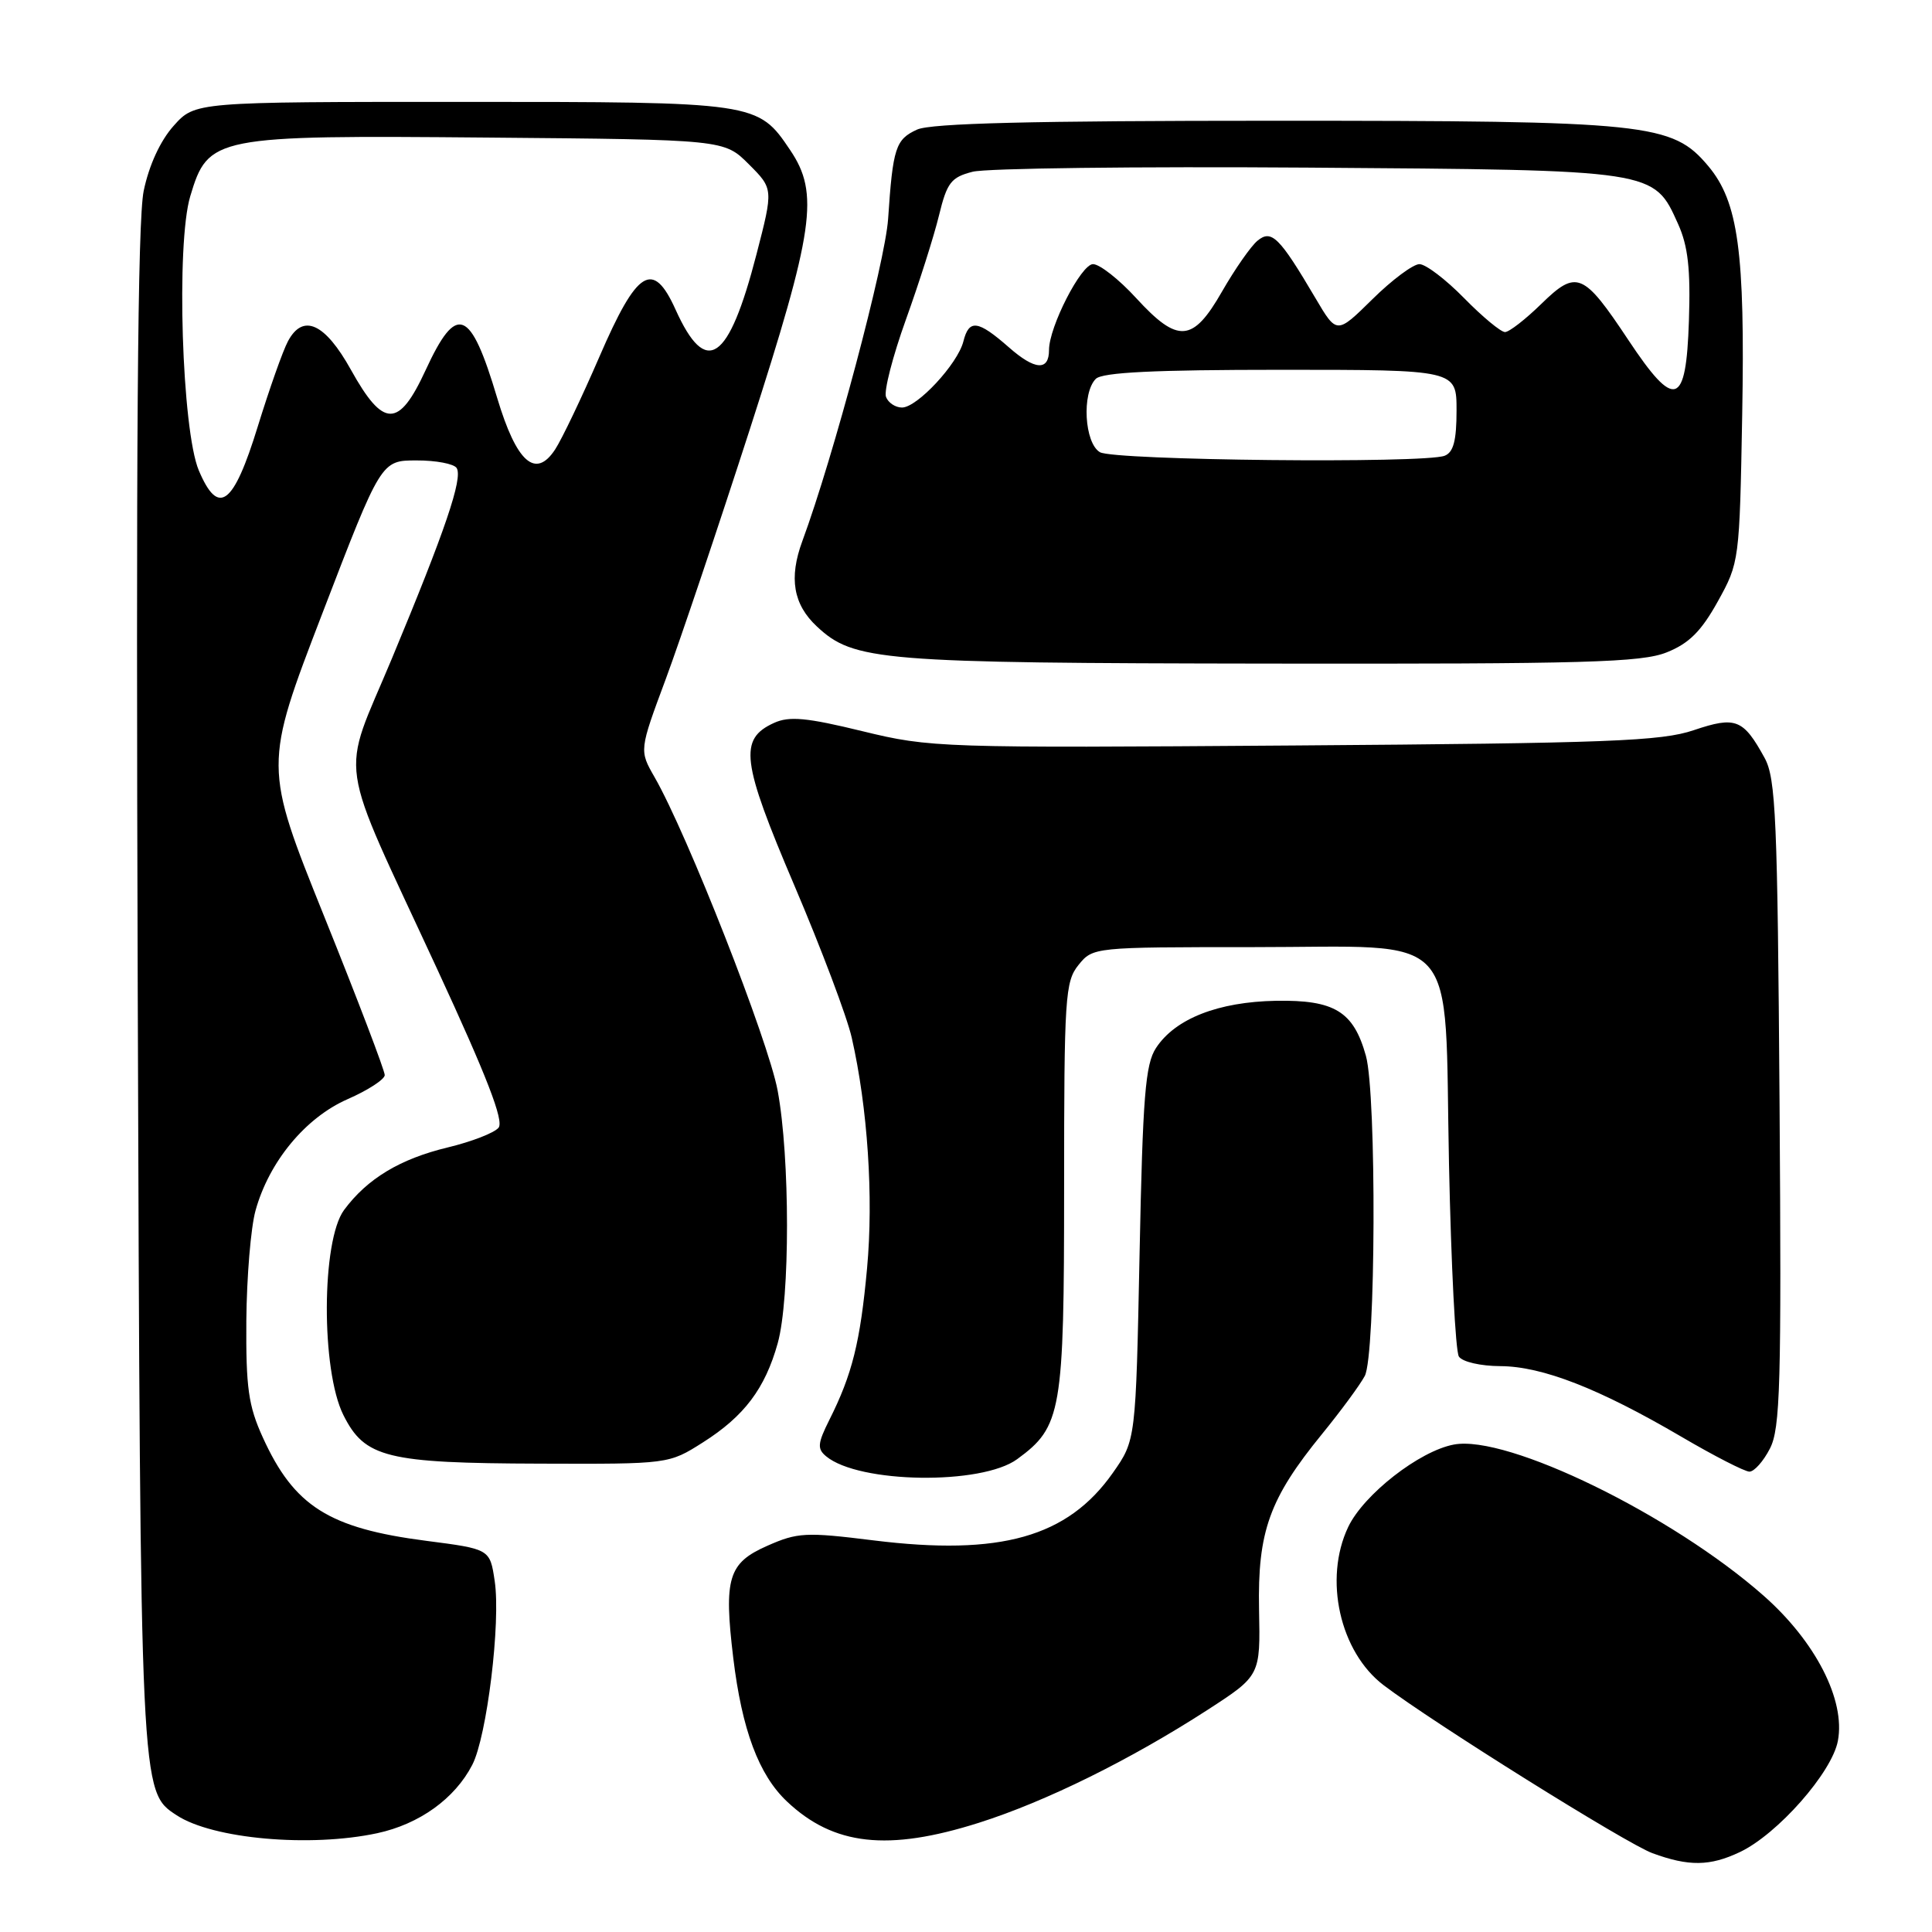<?xml version="1.0" encoding="UTF-8" standalone="no"?>
<!DOCTYPE svg PUBLIC "-//W3C//DTD SVG 1.1//EN" "http://www.w3.org/Graphics/SVG/1.1/DTD/svg11.dtd" >
<svg xmlns="http://www.w3.org/2000/svg" xmlns:xlink="http://www.w3.org/1999/xlink" version="1.1" viewBox="0 0 256 256">
 <g >
 <path fill="currentColor"
d=" M 230.54 245.41 C 235.54 243.04 242.75 234.86 243.53 230.67 C 244.55 225.27 240.57 217.51 233.69 211.44 C 221.56 200.74 199.72 190.08 192.65 191.41 C 188.08 192.26 180.69 198.03 178.64 202.34 C 175.37 209.23 177.53 218.89 183.34 223.30 C 189.85 228.25 215.51 244.29 218.94 245.55 C 223.77 247.33 226.58 247.29 230.54 245.41 Z  M 49.98 242.91 C 55.56 241.71 60.26 238.34 62.58 233.85 C 64.52 230.10 66.37 214.95 65.55 209.49 C 64.92 205.26 64.92 205.26 56.50 204.17 C 43.57 202.50 38.97 199.59 34.82 190.46 C 32.91 186.27 32.58 183.87 32.64 175.00 C 32.69 169.22 33.23 162.66 33.86 160.40 C 35.65 153.93 40.47 148.10 46.05 145.65 C 48.75 144.47 50.96 143.03 50.98 142.46 C 50.99 141.88 47.39 132.43 42.97 121.46 C 34.94 101.50 34.94 101.50 42.72 81.26 C 50.50 61.01 50.50 61.01 55.19 61.01 C 57.77 61.00 60.17 61.46 60.51 62.02 C 61.35 63.37 59.00 70.28 51.94 87.23 C 45.10 103.65 44.47 99.30 57.93 128.41 C 64.53 142.67 66.80 148.54 66.06 149.43 C 65.49 150.12 62.48 151.28 59.37 152.03 C 53.01 153.56 48.67 156.17 45.59 160.33 C 42.59 164.39 42.53 181.56 45.50 187.50 C 48.33 193.16 51.22 193.88 71.55 193.94 C 88.61 194.00 88.61 194.00 93.15 191.12 C 98.62 187.65 101.37 184.00 103.05 177.99 C 104.70 172.09 104.69 153.32 103.04 144.50 C 101.80 137.85 91.07 110.52 86.73 102.97 C 84.70 99.43 84.70 99.43 88.22 89.97 C 90.15 84.76 95.17 69.85 99.37 56.84 C 107.88 30.44 108.58 25.64 104.71 19.90 C 100.42 13.52 100.27 13.50 61.17 13.50 C 25.84 13.50 25.84 13.50 23.01 16.67 C 21.24 18.65 19.75 21.88 19.04 25.29 C 18.23 29.21 18.01 59.02 18.25 131.12 C 18.61 237.95 18.58 237.37 23.42 240.54 C 28.20 243.67 41.07 244.82 49.98 242.91 Z  M 129.70 241.53 C 138.59 238.71 149.76 233.19 159.99 226.58 C 167.01 222.03 167.01 222.03 166.83 213.27 C 166.63 202.93 168.20 198.56 175.19 190.00 C 177.66 186.97 180.20 183.52 180.84 182.32 C 182.30 179.57 182.42 145.05 180.99 139.90 C 179.35 134.02 176.84 132.48 169.08 132.61 C 161.41 132.75 155.72 134.98 153.18 138.86 C 151.76 141.01 151.42 145.26 151.00 166.12 C 150.50 190.83 150.50 190.83 147.46 195.16 C 141.47 203.68 132.57 206.19 115.76 204.11 C 106.76 202.99 105.68 203.05 101.64 204.84 C 96.50 207.11 95.89 209.12 97.16 219.68 C 98.31 229.20 100.54 235.18 104.27 238.70 C 110.45 244.55 117.65 245.35 129.70 241.53 Z  M 134.79 193.34 C 140.67 189.04 141.00 187.12 141.00 157.36 C 141.00 132.13 141.13 130.06 142.91 127.86 C 144.81 125.51 144.96 125.50 165.88 125.50 C 193.93 125.50 191.35 122.66 192.00 154.28 C 192.28 167.60 192.86 179.06 193.31 179.75 C 193.76 180.45 196.18 181.01 198.81 181.02 C 204.37 181.05 211.87 183.98 222.75 190.35 C 227.11 192.91 231.19 195.00 231.81 195.00 C 232.44 195.00 233.66 193.63 234.52 191.95 C 235.90 189.29 236.06 183.51 235.80 146.20 C 235.53 108.42 235.31 103.15 233.82 100.43 C 230.99 95.27 229.99 94.88 224.44 96.75 C 220.15 98.21 213.16 98.48 171.50 98.78 C 124.58 99.12 123.29 99.08 114.29 96.89 C 106.88 95.08 104.58 94.87 102.56 95.79 C 97.87 97.93 98.24 100.86 105.24 117.29 C 108.81 125.66 112.24 134.75 112.86 137.50 C 114.97 146.76 115.76 158.63 114.89 168.06 C 113.99 177.85 112.92 182.12 109.89 188.15 C 108.33 191.27 108.27 191.98 109.47 192.97 C 113.80 196.57 130.07 196.81 134.79 193.34 Z  M 220.85 86.44 C 223.81 85.26 225.43 83.64 227.62 79.69 C 230.47 74.55 230.50 74.32 230.85 55.00 C 231.24 33.37 230.33 26.74 226.35 22.00 C 221.57 16.32 218.51 16.00 168.87 16.00 C 136.78 16.00 123.37 16.33 121.52 17.17 C 118.67 18.47 118.31 19.58 117.68 29.00 C 117.29 34.79 110.43 60.56 106.31 71.71 C 104.51 76.59 105.11 80.09 108.24 83.01 C 113.15 87.59 116.46 87.86 168.23 87.93 C 210.12 87.99 217.51 87.78 220.85 86.44 Z  M 26.34 62.33 C 24.10 57.01 23.32 32.29 25.21 26.00 C 27.59 18.06 28.32 17.91 64.73 18.23 C 95.96 18.50 95.96 18.50 99.22 21.76 C 102.48 25.02 102.48 25.02 100.24 33.69 C 96.54 48.00 93.57 50.02 89.51 41.01 C 86.52 34.39 84.43 35.68 79.42 47.28 C 77.09 52.67 74.45 58.19 73.56 59.55 C 70.96 63.52 68.44 61.27 65.88 52.73 C 62.33 40.83 60.51 40.13 56.40 49.04 C 52.84 56.76 50.81 56.75 46.50 49.00 C 43.06 42.81 40.15 41.49 38.16 45.21 C 37.48 46.47 35.69 51.55 34.16 56.50 C 30.93 66.99 28.94 68.47 26.34 62.33 Z  M 145.75 59.92 C 143.69 58.72 143.32 52.08 145.20 50.20 C 146.06 49.34 152.91 49.00 169.70 49.00 C 193.00 49.00 193.00 49.00 193.00 54.39 C 193.00 58.39 192.59 59.94 191.42 60.39 C 188.69 61.44 147.63 61.01 145.75 59.92 Z  M 117.40 52.59 C 117.10 51.82 118.29 47.21 120.04 42.34 C 121.79 37.48 123.76 31.27 124.42 28.55 C 125.48 24.19 126.02 23.49 128.87 22.76 C 130.64 22.29 150.64 22.05 173.30 22.21 C 219.51 22.54 219.11 22.47 222.36 29.69 C 223.67 32.60 224.02 35.65 223.79 42.51 C 223.42 53.88 221.94 54.35 215.77 45.06 C 209.80 36.07 208.91 35.70 204.23 40.27 C 202.13 42.32 199.97 44.00 199.42 44.00 C 198.87 44.00 196.43 41.98 194.00 39.50 C 191.57 37.02 188.91 35.00 188.08 35.00 C 187.25 35.00 184.44 37.09 181.85 39.65 C 177.13 44.30 177.13 44.30 174.32 39.53 C 169.52 31.39 168.48 30.36 166.62 31.90 C 165.74 32.63 163.63 35.66 161.93 38.62 C 158.06 45.39 156.09 45.54 150.55 39.50 C 148.28 37.02 145.71 35.00 144.83 35.00 C 143.26 35.00 139.00 43.31 139.00 46.38 C 139.00 49.18 137.13 49.06 133.68 46.02 C 129.56 42.41 128.40 42.26 127.65 45.25 C 126.89 48.23 121.53 54.00 119.52 54.00 C 118.65 54.00 117.69 53.37 117.40 52.59 Z "/>
</g>
</svg>